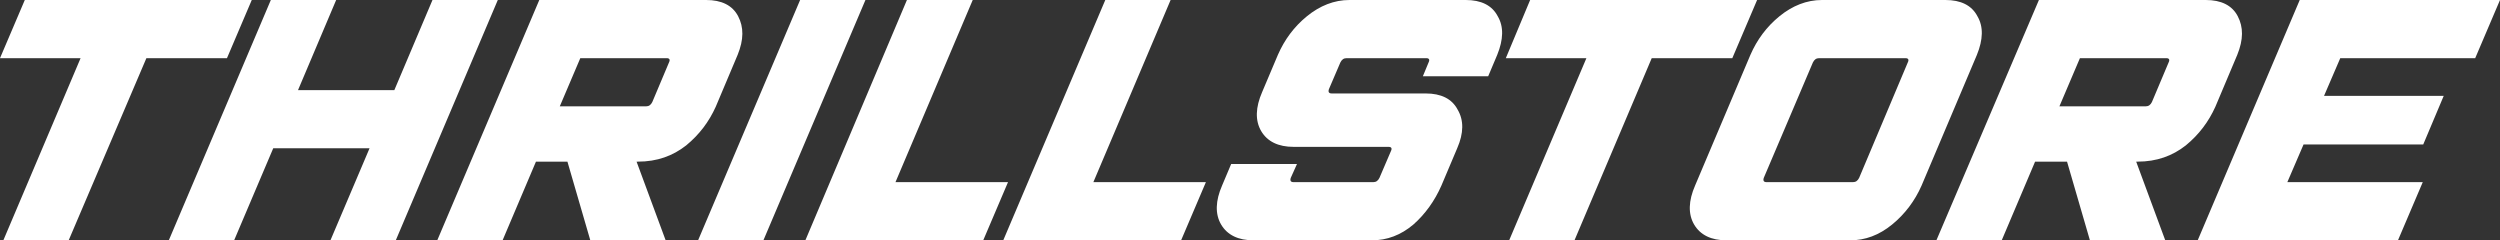 <!-- Generator: Adobe Illustrator 21.0.2, SVG Export Plug-In  -->
<svg version="1.1"
	 xmlns="http://www.w3.org/2000/svg" xmlns:xlink="http://www.w3.org/1999/xlink" xmlns:a="http://ns.adobe.com/AdobeSVGViewerExtensions/3.0/"
	 x="0px" y="0px" width="524.3px" height="50.4px" viewBox="0 0 524.3 50.4" style="enable-background:new 0 0 524.3 50.4;"
	 xml:space="preserve">
<rect x="0" y="0" width="524.3" height="50.4" fill="#333333" stroke="none"/>
<style type="text/css">
	.st0{fill:#FFFFFF;}
</style>
<defs>
</defs>
<path class="st0" d="M0.7,50.4l16.2-38.2H0L5.2,0h47.6l-5.2,12.2H30.7L14.4,50.4H0.7z M35.4,50.4L56.8,0h13.7l-8,18.9h20.2l8-18.9
	h13.7L83,50.4H69.3l8.2-19.3H57.3l-8.2,19.3H35.4z M113.1,0h35c3.2,0,5.5,1.1,6.7,3.4s1.2,4.9-0.1,8.1l-4.6,10.9
	c-1.4,3.1-3.4,5.8-6.2,8.1c-2.8,2.2-6.1,3.4-10.1,3.4h-0.3l6.1,16.5h-15.8l-4.8-16.5h-6.6l-7,16.5H91.7L113.1,0z M135.5,22.3
	c0.6,0,1-0.3,1.3-0.9l3.5-8.3c0.3-0.6,0.1-0.9-0.5-0.9h-18.1l-4.3,10.1H135.5z M167.8,0h13.7l-21.4,50.4h-13.7L167.8,0z M190.2,0
	H204l-16.2,38.2h23.6l-5.2,12.2h-37.3L190.2,0z M231.8,0h13.7l-16.2,38.2h23.6l-5.2,12.2h-37.3L231.8,0z M272,34.4l-1.3,2.9
	c-0.2,0.6,0,0.9,0.6,0.9H288c0.6,0,1-0.3,1.3-0.9l2.4-5.6c0.3-0.6,0.1-0.9-0.5-0.9h-19.9c-3.2,0-5.5-1.1-6.8-3.3
	c-1.3-2.2-1.2-5,0.2-8.2l3.3-7.8c1.4-3.2,3.4-5.9,6.1-8.1c2.7-2.2,5.7-3.4,8.9-3.4h24.4c3.2,0,5.5,1.1,6.7,3.4
	c1.3,2.2,1.2,4.9-0.1,8.1l-1.9,4.5h-13.7l1.2-2.9c0.3-0.6,0.1-0.9-0.5-0.9h-16.7c-0.6,0-1,0.3-1.3,0.9l-2.4,5.6
	c-0.2,0.6,0,0.9,0.6,0.9H299c3.2,0,5.5,1.1,6.7,3.4c1.3,2.2,1.3,4.9-0.1,8.1l-3.3,7.8c-1.4,3.2-3.4,6-5.9,8.2
	c-2.6,2.2-5.5,3.3-8.7,3.3h-24.8c-3.2,0-5.5-1.1-6.8-3.3c-1.3-2.2-1.2-5,0.2-8.2l1.9-4.5H272z M316.5,50.4l16.2-38.2h-16.9L320.9,0
	h47.6l-5.2,12.2h-16.9l-16.2,38.2H316.5z M362.1,50.4c-3.2,0-5.5-1.1-6.8-3.3c-1.3-2.2-1.2-5,0.2-8.2l11.6-27.4
	c1.4-3.2,3.4-5.9,6.1-8.1c2.7-2.2,5.7-3.4,8.9-3.4H408c3.2,0,5.5,1.1,6.7,3.4c1.3,2.2,1.2,4.9-0.1,8.1l-11.6,27.4
	c-1.4,3.2-3.5,6-6.2,8.2c-2.7,2.2-5.6,3.3-8.8,3.3H362.1z M400.1,13.1c0.3-0.6,0.1-0.9-0.5-0.9h-18.1c-0.6,0-1,0.3-1.3,0.9
	l-10.3,24.2c-0.2,0.6,0,0.9,0.6,0.9h18.1c0.6,0,1-0.3,1.3-0.9L400.1,13.1z M427.6,0h35c3.2,0,5.5,1.1,6.7,3.4s1.2,4.9-0.1,8.1
	l-4.6,10.9c-1.4,3.1-3.4,5.8-6.2,8.1c-2.8,2.2-6.1,3.4-10.1,3.4H448l6.1,16.5h-15.8l-4.8-16.5h-6.7l-7,16.5h-13.7L427.6,0z
	 M450,22.3c0.6,0,1-0.3,1.3-0.9l3.5-8.3c0.3-0.6,0.1-0.9-0.5-0.9h-18.1l-4.3,10.1H450z M508.1,38.2l-5.2,12.2h-42L482.3,0h42
	l-5.2,12.2h-28.3l-3.4,7.9h25.1l-4.3,10.2h-25.1l-3.4,7.9H508.1z"/>
</svg>